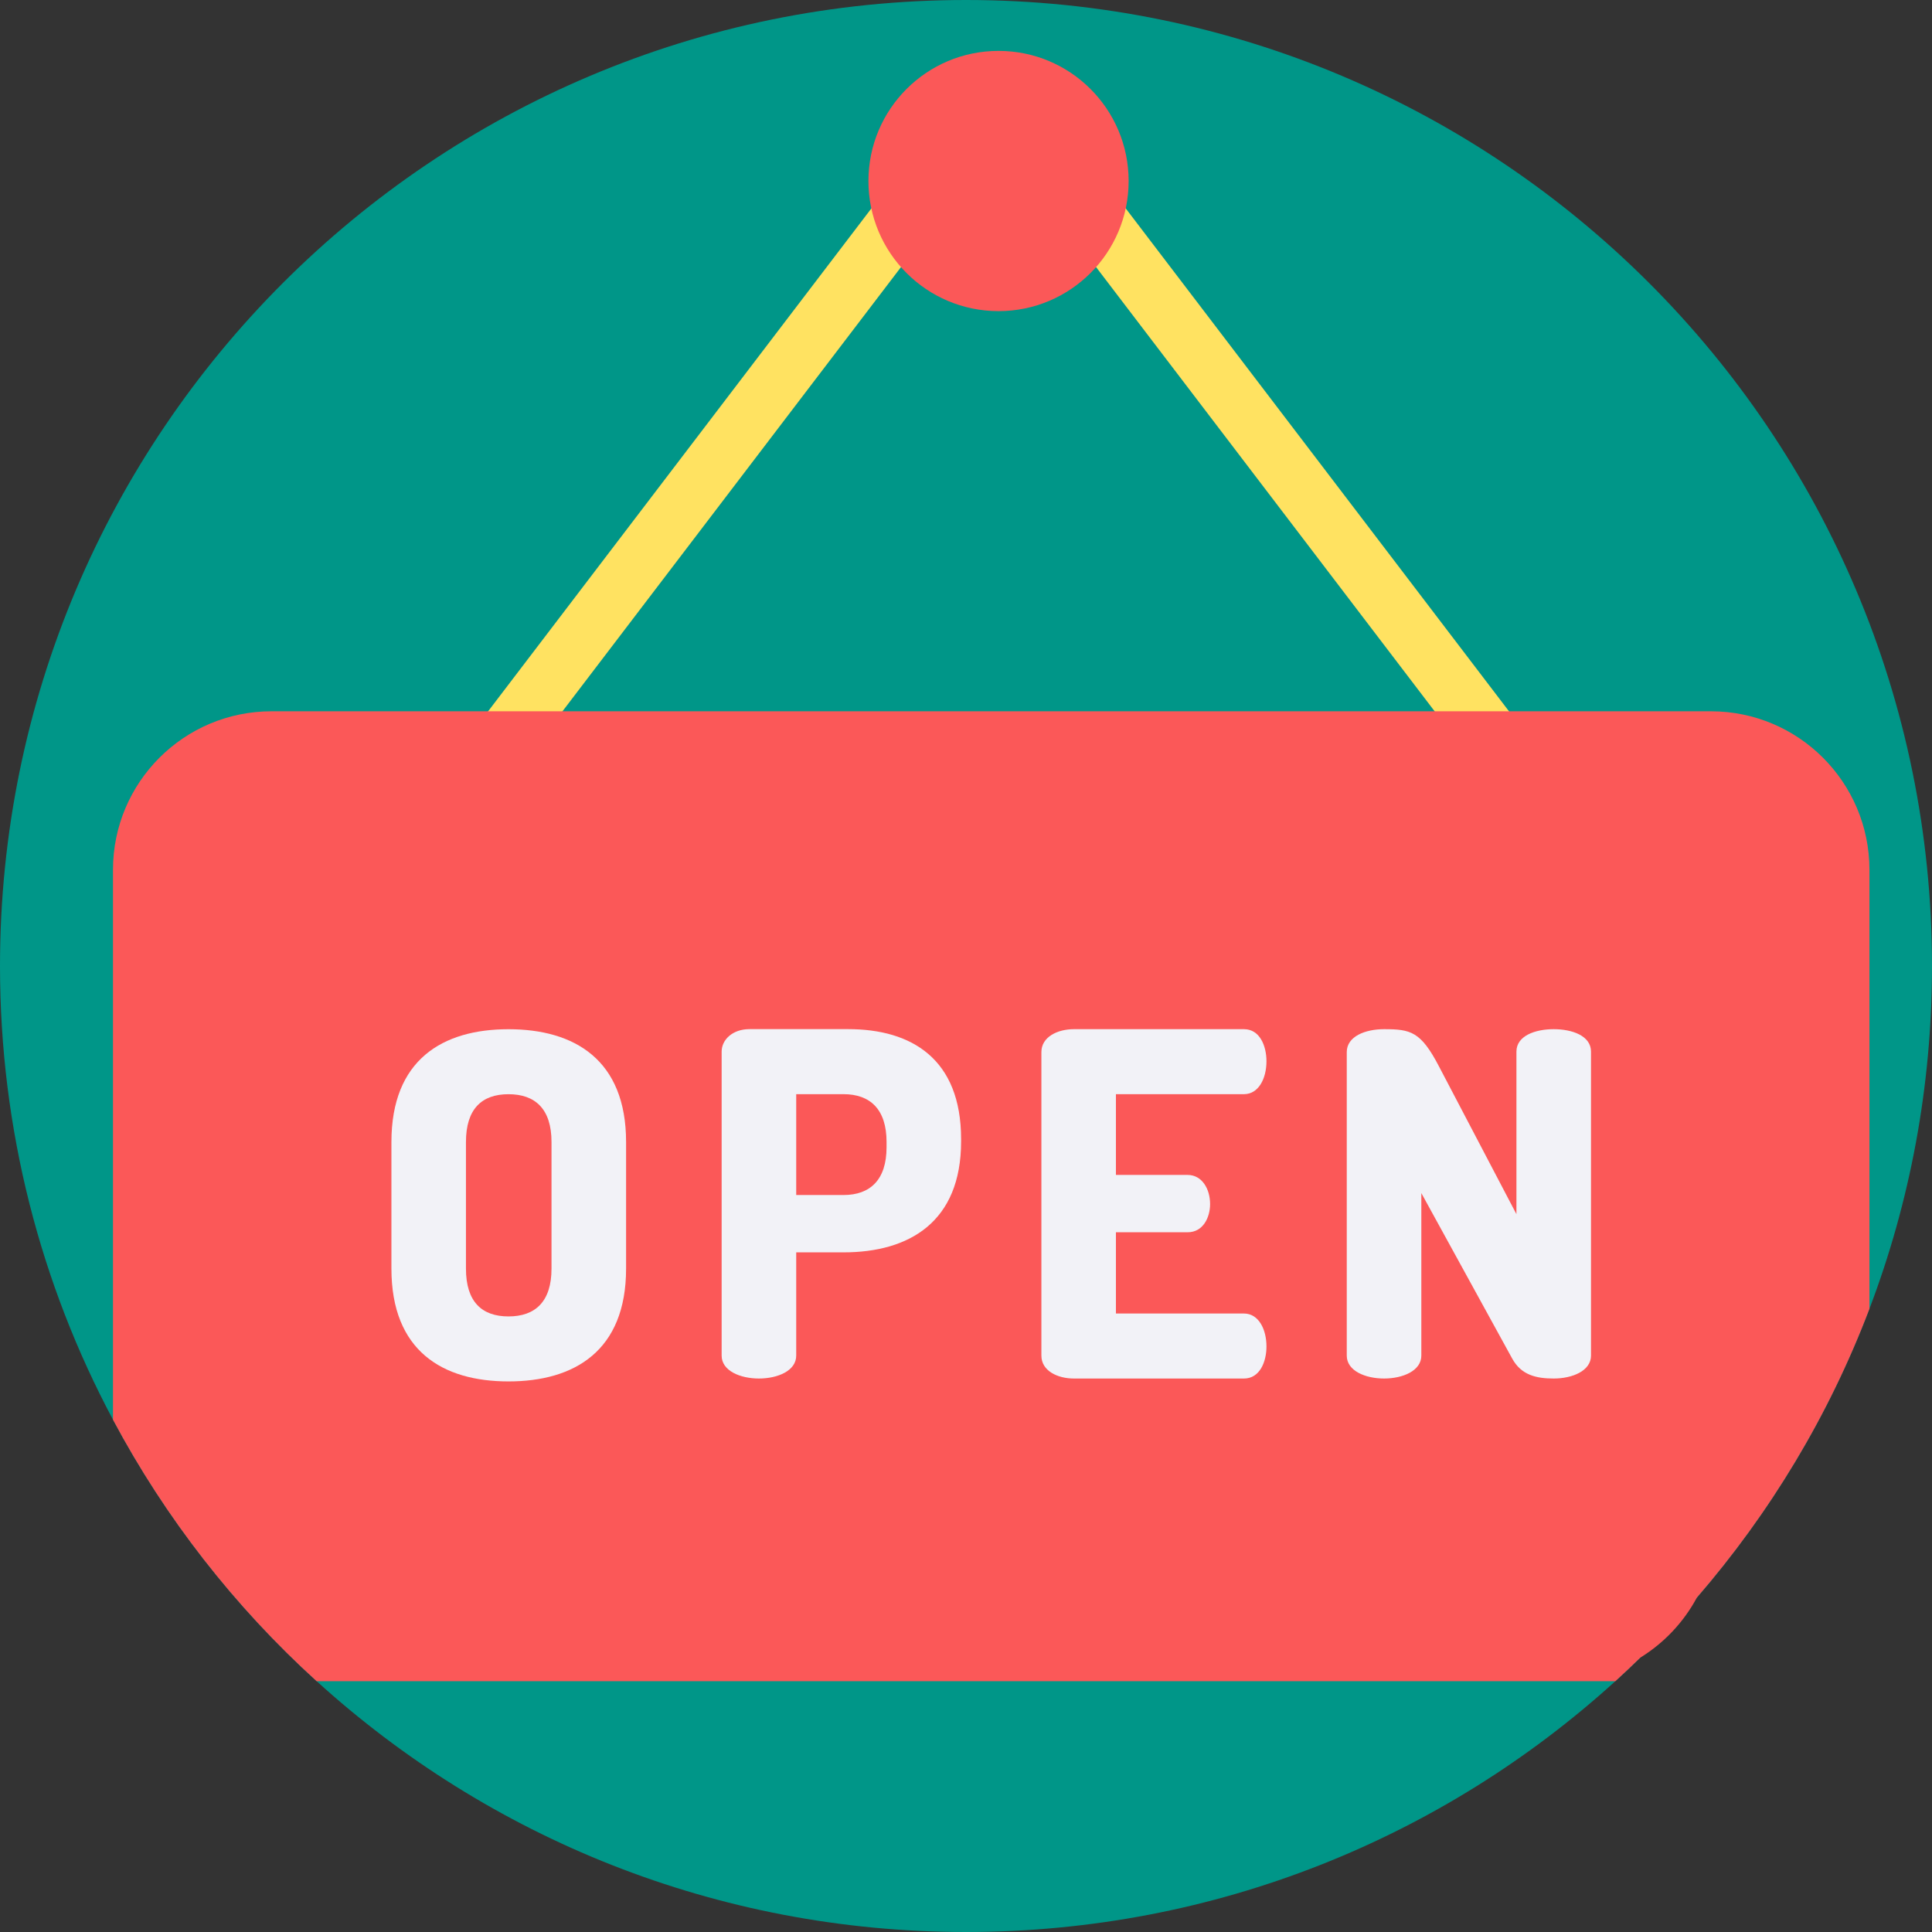 <svg width="50" height="50" viewBox="0 0 50 50" fill="none" xmlns="http://www.w3.org/2000/svg">
<rect x="0" y="0" width="50" height="50" fill="#333333" stroke="none"/>
<path d="M50 25C50 28.123 49.428 31.114 48.381 33.871C47.851 35.265 47.201 36.6 46.442 37.861C45.699 39.097 44.851 40.263 43.913 41.349C43.849 41.423 43.785 41.497 43.718 41.57C43.313 42.029 42.892 42.471 42.453 42.898C42.241 43.106 42.024 43.309 41.805 43.509C37.365 47.543 31.47 50 25 50C18.53 50 12.635 47.543 8.195 43.509C6.072 41.581 4.283 39.293 2.924 36.741C1.057 33.24 0 29.243 0 25C0 11.193 11.193 0 25 0C38.807 0 50 11.193 50 25Z" fill="#009688"/>
<path d="M38.221 19.842L25.842 3.6L13.464 19.842L12.247 18.914L25.234 1.874C25.378 1.684 25.604 1.573 25.842 1.573C26.081 1.573 26.306 1.684 26.451 1.874L39.438 18.914L38.221 19.842Z" fill="#FFE261"/>
<path d="M48.381 22.511C48.381 20.246 46.544 18.408 44.278 18.408H40.299H11.006H7.027C4.761 18.408 2.924 20.246 2.924 22.511V36.741C4.283 39.293 6.073 41.581 8.195 43.509H11.006H40.299H41.805C42.024 43.31 42.238 43.106 42.45 42.9C42.451 42.899 42.452 42.899 42.453 42.898C43.065 42.52 43.571 41.985 43.913 41.349C43.914 41.348 43.914 41.346 43.915 41.345C45.811 39.153 47.334 36.629 48.381 33.871V22.511Z" fill="#FB5858"/>
<path d="M25.842 8.052C27.701 8.052 29.209 6.544 29.209 4.685C29.209 2.825 27.701 1.317 25.842 1.317C23.982 1.317 22.475 2.825 22.475 4.685C22.475 6.544 23.982 8.052 25.842 8.052Z" fill="#FB5858"/>
<path d="M10.13 32.832V29.555C10.13 27.427 11.453 26.636 13.16 26.636C14.867 26.636 16.203 27.427 16.203 29.555V32.832C16.203 34.96 14.867 35.751 13.16 35.751C11.453 35.751 10.13 34.96 10.13 32.832ZM14.273 29.555C14.273 28.701 13.853 28.318 13.16 28.318C12.467 28.318 12.059 28.701 12.059 29.555V32.832C12.059 33.686 12.467 34.069 13.16 34.069C13.853 34.069 14.273 33.686 14.273 32.832V29.555Z" fill="#F2F2F7"/>
<path d="M18.676 27.216C18.676 26.907 18.961 26.634 19.394 26.634H21.954C23.587 26.634 24.873 27.401 24.873 29.479V29.541C24.873 31.619 23.537 32.411 21.83 32.411H20.606V35.083C20.606 35.478 20.123 35.676 19.641 35.676C19.159 35.676 18.676 35.478 18.676 35.083V27.216V27.216ZM20.606 28.317V30.927H21.83C22.523 30.927 22.944 30.531 22.944 29.69V29.554C22.944 28.712 22.523 28.317 21.83 28.317H20.606Z" fill="#F2F2F7"/>
<path d="M28.88 30.407H30.735C31.106 30.407 31.317 30.766 31.317 31.162C31.317 31.496 31.144 31.891 30.735 31.891H28.88V33.994H32.195C32.566 33.994 32.776 34.39 32.776 34.848C32.776 35.243 32.603 35.676 32.195 35.676H27.792C27.371 35.676 26.951 35.479 26.951 35.083V27.229C26.951 26.833 27.371 26.635 27.792 26.635H32.195C32.603 26.635 32.776 27.068 32.776 27.464C32.776 27.921 32.566 28.317 32.195 28.317H28.88V30.407Z" fill="#F2F2F7"/>
<path d="M39.134 35.157L36.784 30.877V35.083C36.784 35.478 36.301 35.676 35.819 35.676C35.337 35.676 34.854 35.478 34.854 35.083V27.228C34.854 26.82 35.336 26.635 35.819 26.635C36.511 26.635 36.771 26.697 37.241 27.599L39.245 31.422V27.216C39.245 26.808 39.727 26.635 40.21 26.635C40.692 26.635 41.175 26.808 41.175 27.216V35.083C41.175 35.478 40.692 35.676 40.21 35.676C39.764 35.676 39.369 35.59 39.134 35.157Z" fill="#F2F2F7"/>
</svg>
